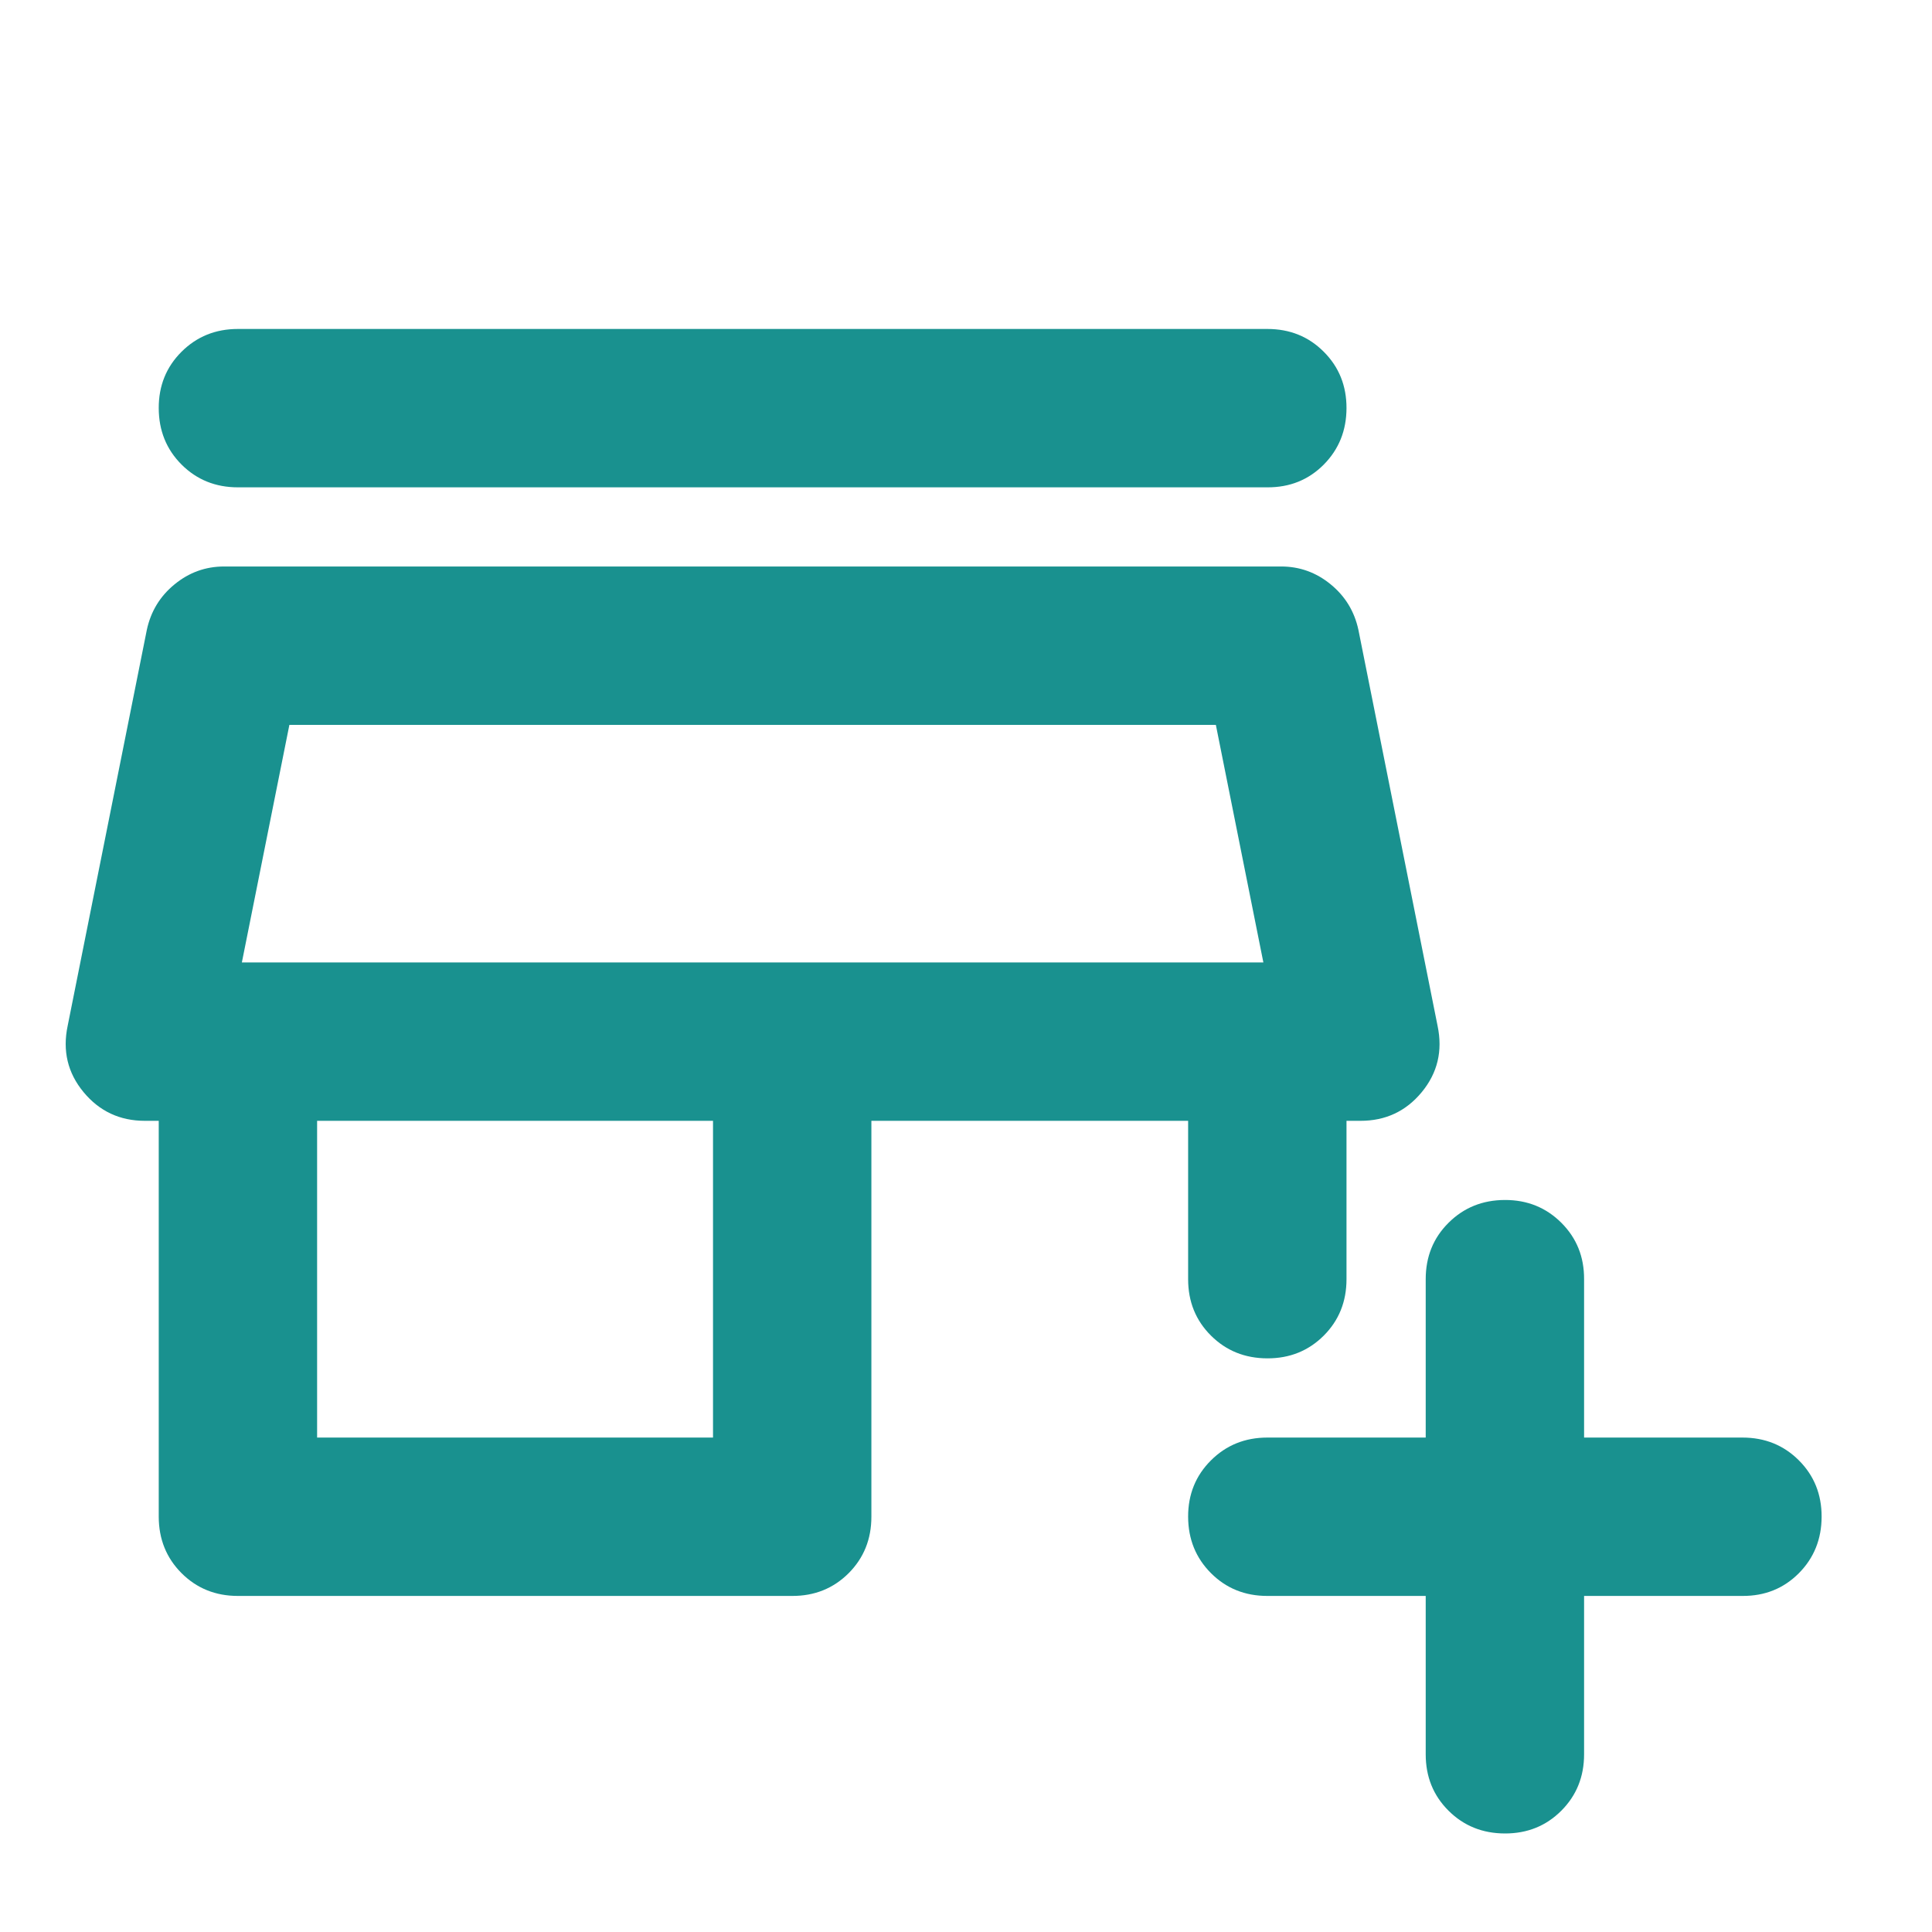 <svg width="37" height="37" viewBox="0 0 37 37" fill="none" xmlns="http://www.w3.org/2000/svg">
<path d="M27.304 30.564H24.271C23.841 30.564 23.481 30.418 23.191 30.127C22.901 29.836 22.755 29.476 22.754 29.047C22.753 28.619 22.899 28.259 23.191 27.968C23.483 27.677 23.843 27.531 24.271 27.531H27.304V24.498C27.304 24.068 27.449 23.708 27.741 23.418C28.032 23.128 28.392 22.982 28.82 22.981C29.249 22.98 29.609 23.126 29.902 23.418C30.194 23.71 30.339 24.07 30.337 24.498V27.531H33.37C33.8 27.531 34.16 27.677 34.451 27.968C34.742 28.259 34.887 28.619 34.886 29.047C34.885 29.476 34.74 29.837 34.45 30.129C34.159 30.421 33.8 30.566 33.37 30.564H30.337V33.597C30.337 34.027 30.191 34.387 29.9 34.678C29.609 34.969 29.249 35.114 28.82 35.113C28.392 35.112 28.032 34.967 27.741 34.677C27.449 34.386 27.304 34.027 27.304 33.597V30.564ZM4.556 30.564C4.127 30.564 3.767 30.418 3.476 30.127C3.186 29.836 3.041 29.476 3.04 29.047V21.465H2.774C2.294 21.465 1.902 21.281 1.599 20.914C1.296 20.547 1.195 20.124 1.296 19.645L2.812 12.062C2.888 11.709 3.065 11.418 3.343 11.191C3.621 10.963 3.937 10.849 4.291 10.849H24.536C24.89 10.849 25.206 10.963 25.484 11.191C25.762 11.418 25.939 11.709 26.015 12.062L27.531 19.645C27.632 20.125 27.531 20.549 27.228 20.916C26.925 21.283 26.533 21.466 26.053 21.465H25.787V24.498C25.787 24.928 25.642 25.288 25.351 25.579C25.059 25.87 24.7 26.015 24.271 26.014C23.842 26.013 23.482 25.868 23.191 25.578C22.9 25.288 22.754 24.928 22.754 24.498V21.465H16.688V29.047C16.688 29.477 16.543 29.837 16.252 30.129C15.96 30.42 15.6 30.565 15.172 30.564H4.556ZM6.073 27.531H13.655V21.465H6.073V27.531ZM4.556 9.333C4.127 9.333 3.767 9.187 3.476 8.896C3.186 8.605 3.041 8.245 3.04 7.816C3.039 7.388 3.184 7.028 3.476 6.737C3.769 6.445 4.129 6.3 4.556 6.3H24.271C24.701 6.3 25.061 6.445 25.352 6.737C25.643 7.028 25.788 7.388 25.787 7.816C25.786 8.245 25.641 8.605 25.351 8.898C25.06 9.19 24.701 9.335 24.271 9.333H4.556ZM4.632 18.432H24.195L23.285 13.882H5.542L4.632 18.432Z" fill="#19918F"/>
</svg>
